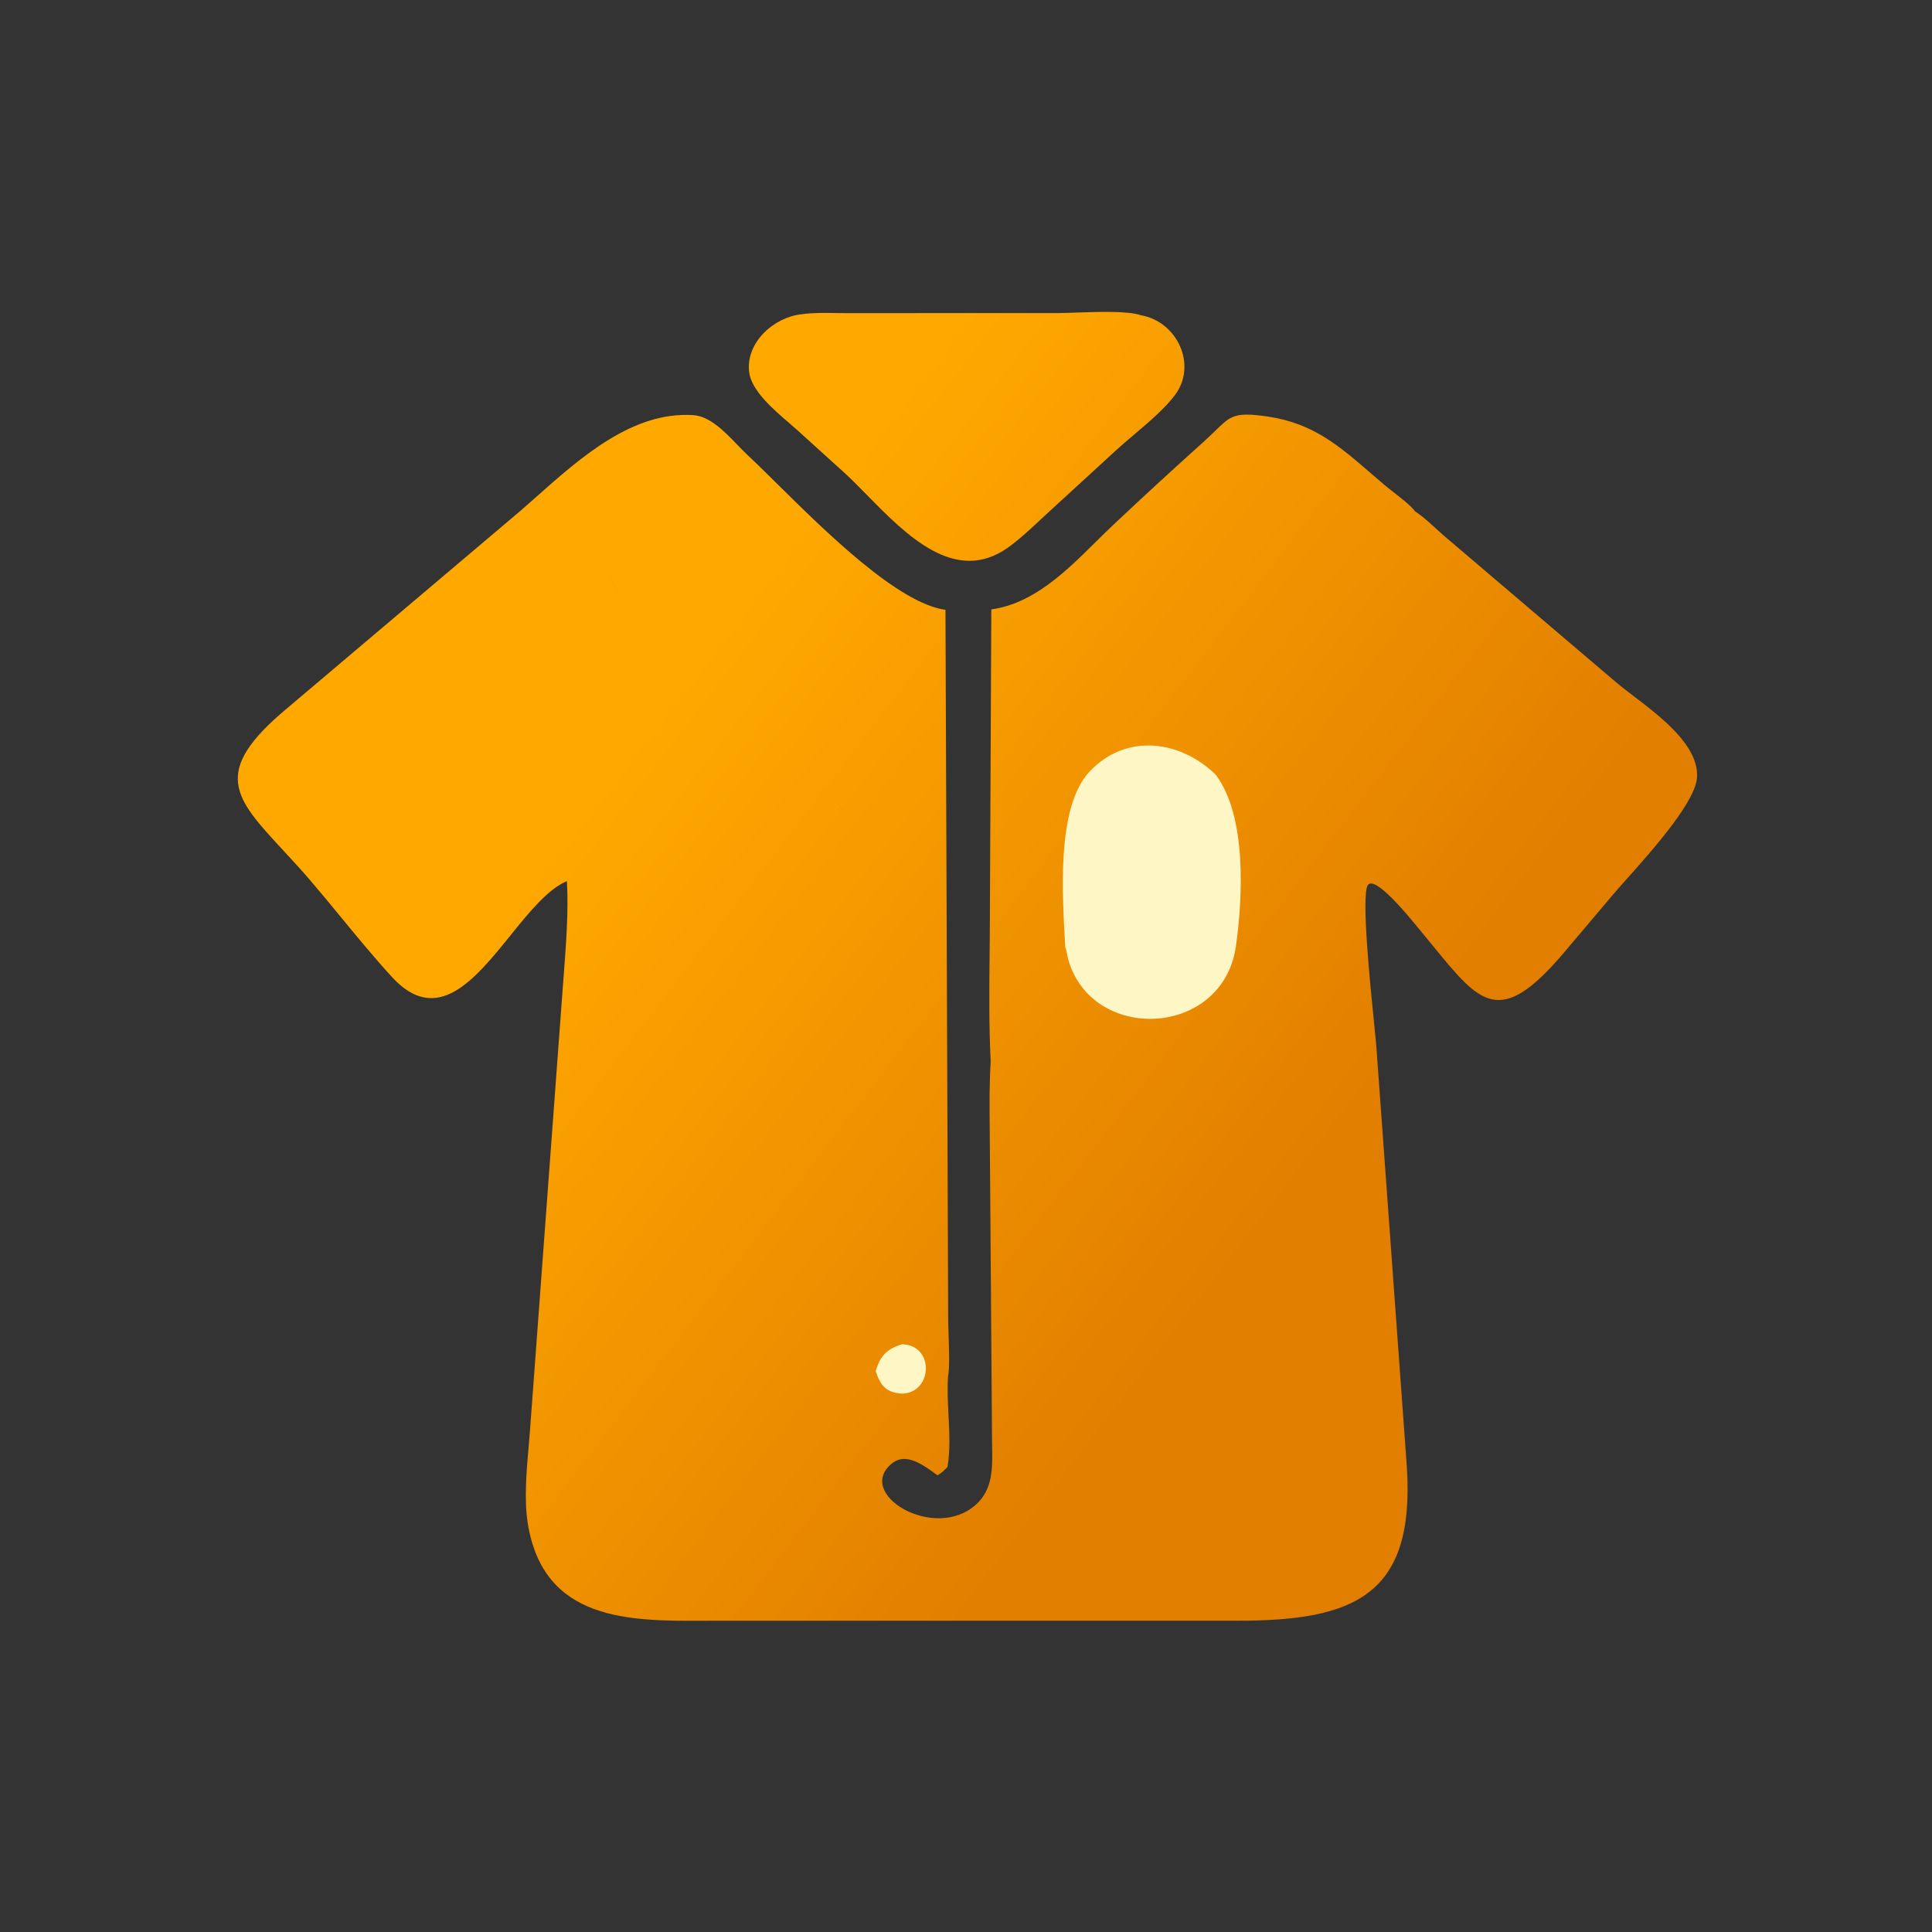 <svg width="40" height="40" viewBox="0 0 40 40" fill="none" xmlns="http://www.w3.org/2000/svg">
<rect x="0" y="0" width="40" height="40" fill="#333333" stroke="none"/>
<path fill-rule="evenodd" clip-rule="evenodd" d="M17.297 6.481C17.061 6.477 16.82 6.474 16.59 6.507C16.022 6.569 15.438 7.09 15.51 7.701C15.555 8.085 16.009 8.475 16.339 8.758C16.401 8.812 16.459 8.861 16.508 8.906L17.503 9.807C17.645 9.938 17.795 10.091 17.953 10.252C18.765 11.079 19.777 12.111 20.866 11.339C21.102 11.171 21.32 10.967 21.534 10.767C21.598 10.707 21.662 10.648 21.725 10.59L23.102 9.327C23.215 9.223 23.345 9.113 23.479 8.999C23.789 8.736 24.122 8.453 24.327 8.178C24.792 7.557 24.376 6.659 23.622 6.527C23.36 6.433 22.728 6.456 22.265 6.472C22.117 6.478 21.985 6.482 21.89 6.482L17.51 6.483C17.439 6.483 17.368 6.482 17.297 6.481ZM29.718 10.932C29.584 10.809 29.445 10.682 29.299 10.588L29.299 10.588C29.215 10.474 29.012 10.315 28.844 10.184C28.778 10.133 28.718 10.086 28.672 10.047C28.569 9.96 28.47 9.874 28.372 9.79C27.732 9.236 27.188 8.765 26.257 8.625C26.073 8.598 25.931 8.584 25.817 8.584C25.504 8.584 25.395 8.69 25.163 8.917L25.163 8.917L25.163 8.917C25.097 8.981 25.022 9.054 24.929 9.138C24.297 9.707 23.669 10.282 23.05 10.866C22.93 10.978 22.81 11.097 22.687 11.219C22.068 11.832 21.396 12.496 20.524 12.617L20.495 18.842C20.495 19.144 20.492 19.448 20.489 19.751V19.751V19.751C20.481 20.494 20.474 21.24 20.511 21.978C20.482 22.437 20.486 22.903 20.491 23.366V23.366C20.493 23.54 20.495 23.713 20.495 23.886L20.539 29.805C20.54 29.857 20.541 29.909 20.541 29.962C20.549 30.392 20.557 30.835 20.206 31.151C19.344 31.928 17.685 30.924 18.47 30.296C18.753 30.069 19.106 30.324 19.352 30.503L19.352 30.503C19.373 30.518 19.392 30.532 19.411 30.545C19.494 30.494 19.551 30.442 19.617 30.371C19.675 30.023 19.657 29.664 19.638 29.305C19.624 29.032 19.61 28.759 19.629 28.49C19.582 28.41 19.596 26.853 19.604 26.044V26.043V26.043V26.043L19.604 26.043L19.604 26.043V26.043V26.043V26.043C19.596 26.853 19.582 28.41 19.629 28.49C19.663 28.327 19.65 27.94 19.639 27.63C19.635 27.505 19.631 27.393 19.631 27.313L19.575 12.626C18.593 12.49 17.103 11.018 16.082 10.009C15.852 9.782 15.646 9.578 15.475 9.419C15.41 9.358 15.341 9.287 15.268 9.211C15.005 8.938 14.696 8.618 14.357 8.595C13.103 8.511 12.028 9.466 11.107 10.284C10.984 10.393 10.864 10.5 10.746 10.601C10.856 10.615 11.055 10.415 11.234 10.236C11.377 10.091 11.508 9.96 11.571 9.961L11.577 9.999L11.577 9.999L11.571 9.961C11.508 9.96 11.377 10.091 11.234 10.236C11.055 10.416 10.856 10.615 10.746 10.601L5.928 14.678C4.364 15.986 4.856 16.517 5.85 17.591C6.029 17.784 6.224 17.994 6.426 18.23C6.643 18.483 6.855 18.741 7.066 18.998L7.066 18.998C7.409 19.414 7.751 19.83 8.116 20.229C9.049 21.246 9.826 20.285 10.568 19.367C10.961 18.88 11.345 18.406 11.737 18.243L11.739 18.273C11.771 18.888 11.719 19.558 11.672 20.181L11.672 20.181L11.66 20.338L10.974 29.599C10.967 29.697 10.958 29.799 10.949 29.904C10.902 30.433 10.849 31.038 10.924 31.52C11.241 33.572 13.036 33.563 14.582 33.556H14.583C14.674 33.555 14.763 33.555 14.852 33.555L25.616 33.555C28.043 33.559 29.296 33.028 29.128 30.382L28.498 21.699C28.493 21.622 28.476 21.456 28.454 21.236C28.363 20.335 28.182 18.536 28.319 18.327C28.458 18.116 29.123 18.922 29.297 19.133L29.327 19.169C29.45 19.316 29.564 19.455 29.671 19.587L29.671 19.587C30.648 20.784 31.051 21.278 32.36 19.747L33.376 18.545C33.451 18.455 33.553 18.341 33.67 18.209L33.671 18.209L33.671 18.209L33.671 18.209C34.225 17.587 35.116 16.587 35.136 16.082C35.162 15.433 34.398 14.851 33.823 14.412C33.687 14.309 33.562 14.213 33.461 14.127L29.885 11.083C29.83 11.035 29.774 10.984 29.718 10.932L29.718 10.932L29.718 10.932L29.718 10.932ZM19.604 26.043L19.604 26.043C19.606 25.815 19.608 25.646 19.607 25.587L19.562 20.053C19.563 19.588 19.543 18.455 19.009 18.264L19.009 18.264C19.543 18.455 19.563 19.588 19.562 20.053L19.607 25.587C19.608 25.646 19.606 25.815 19.604 26.043ZM11.589 9.973C11.594 9.984 11.6 9.994 11.605 10.005C11.629 10.051 11.656 10.102 11.654 10.15L11.654 10.15L11.654 10.15C11.76 10.255 11.98 10.69 12.211 11.147L12.211 11.147C12.467 11.654 12.736 12.188 12.88 12.329C13.143 12.584 13.551 13.038 13.785 13.312C13.913 13.462 14.018 13.592 14.113 13.71C14.408 14.077 14.615 14.333 15.136 14.716C15.469 14.96 15.687 15.162 15.932 15.388L15.932 15.388L15.932 15.388C16.051 15.498 16.176 15.614 16.323 15.743C16.434 15.84 16.553 15.931 16.672 16.022L16.672 16.022L16.672 16.022L16.672 16.022C16.834 16.145 16.995 16.269 17.138 16.409C17.24 16.51 17.333 16.621 17.425 16.732L17.425 16.732L17.425 16.732C17.528 16.854 17.63 16.976 17.744 17.084C17.838 17.172 17.946 17.246 18.055 17.32C18.155 17.388 18.255 17.456 18.344 17.536C18.414 17.599 18.462 17.69 18.509 17.781C18.545 17.851 18.581 17.92 18.627 17.976C18.677 18.037 18.736 18.09 18.796 18.142L18.796 18.142L18.796 18.142C18.86 18.198 18.925 18.255 18.977 18.323L19.003 18.314L19.003 18.314L18.977 18.323C18.925 18.255 18.86 18.198 18.796 18.142L18.796 18.142L18.796 18.142C18.737 18.09 18.677 18.037 18.627 17.976C18.581 17.92 18.545 17.851 18.509 17.781L18.509 17.781C18.462 17.69 18.414 17.599 18.344 17.536C18.255 17.456 18.155 17.388 18.055 17.32C17.946 17.246 17.838 17.172 17.744 17.084C17.63 16.976 17.528 16.854 17.426 16.732L17.426 16.732L17.426 16.732C17.333 16.621 17.24 16.51 17.138 16.409C16.996 16.269 16.834 16.145 16.672 16.022C16.553 15.931 16.434 15.84 16.323 15.743C16.176 15.614 16.051 15.498 15.932 15.388L15.932 15.388L15.932 15.388C15.687 15.162 15.469 14.96 15.136 14.716C14.615 14.333 14.408 14.077 14.113 13.71C14.018 13.592 13.913 13.461 13.785 13.312C13.551 13.038 13.143 12.584 12.88 12.329C12.737 12.188 12.467 11.654 12.211 11.147C11.98 10.69 11.76 10.255 11.654 10.15C11.656 10.102 11.629 10.051 11.605 10.005L11.605 10.005L11.605 10.005C11.6 9.994 11.594 9.984 11.589 9.973L11.589 9.973Z" fill="url(#paint0_linear_2432_14275)"/>
<path d="M18.676 27.831C19.357 27.853 19.307 28.828 18.686 28.854C18.36 28.838 18.23 28.699 18.131 28.389C18.219 28.078 18.355 27.93 18.676 27.831Z" fill="#FFF6C5"/>
<path d="M22.055 19.616C22.002 18.586 21.853 16.717 22.564 15.968C23.314 15.179 24.427 15.318 25.168 16.037C25.818 16.894 25.729 18.592 25.589 19.586C25.322 21.484 22.615 21.605 22.117 19.867C22.095 19.793 22.089 19.683 22.055 19.616Z" fill="#FFF6C5"/>
<defs>
<linearGradient id="paint0_linear_2432_14275" x1="20.013" y1="6.456" x2="33.063" y2="16.48" gradientUnits="userSpaceOnUse">
<stop stop-color="#FFA800"/>
<stop offset="1" stop-color="#E27F00"/>
</linearGradient>
</defs>
</svg>
